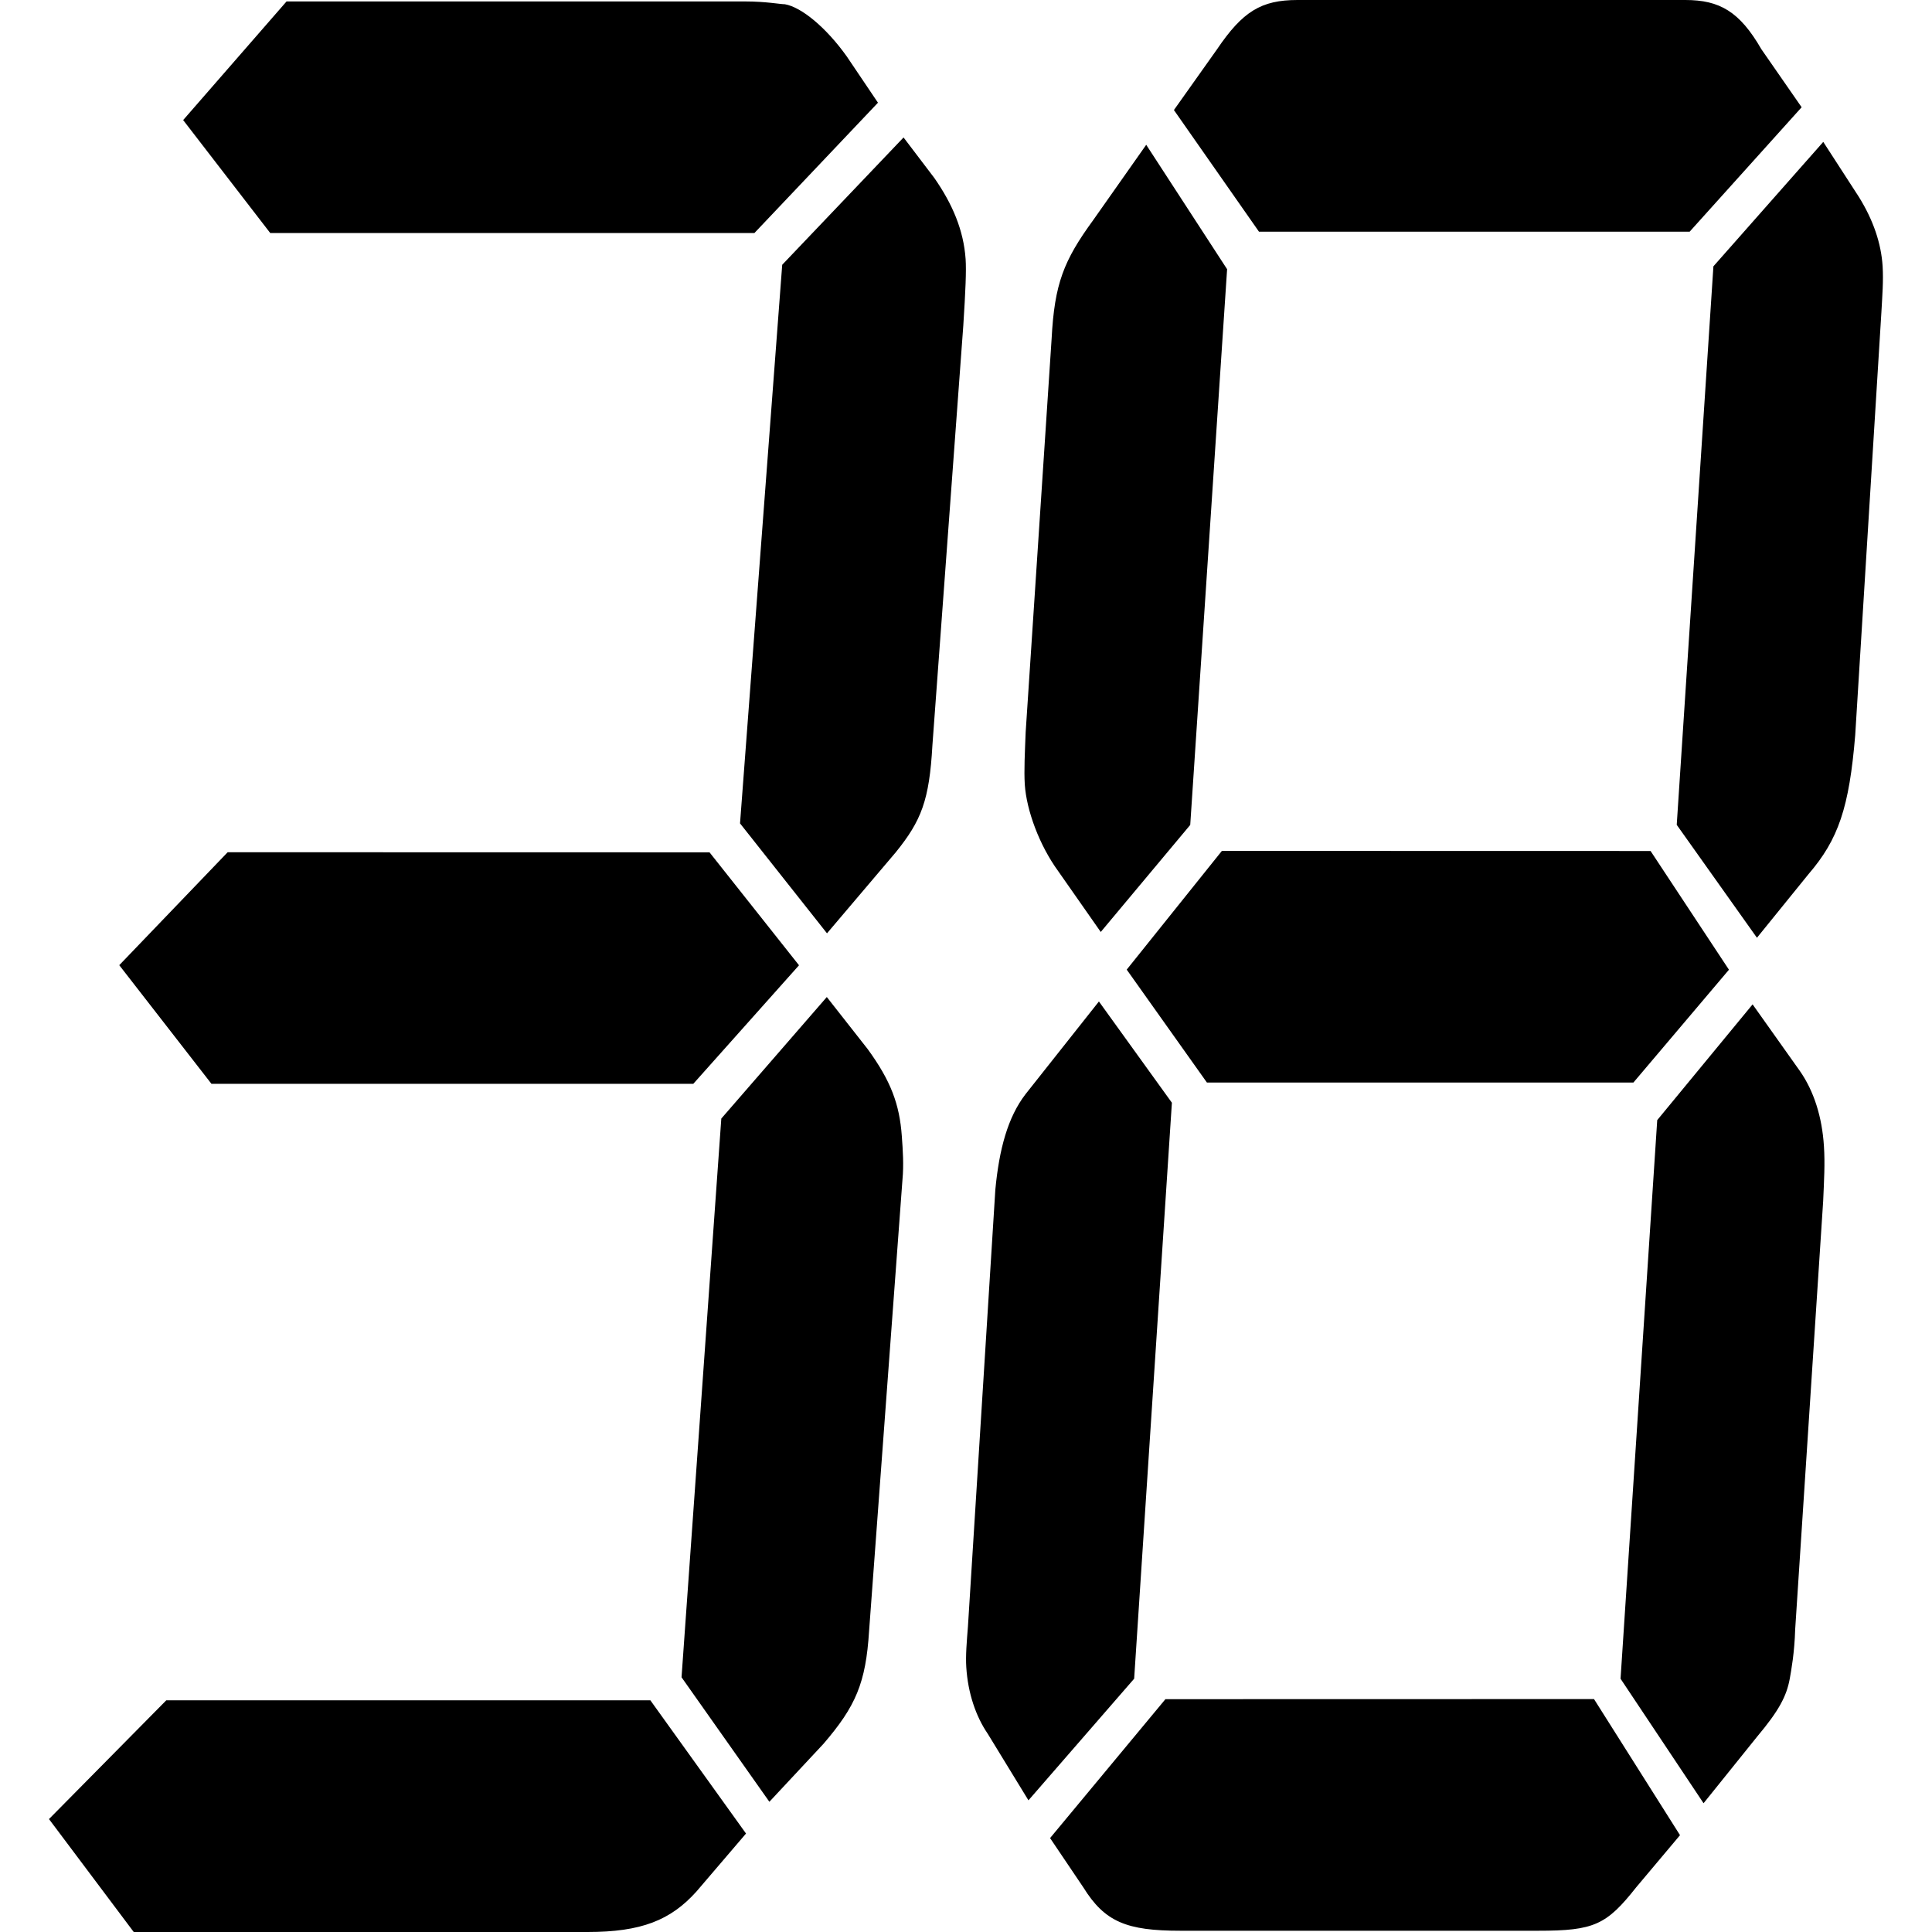 <?xml version="1.0" standalone="no"?><!DOCTYPE svg PUBLIC "-//W3C//DTD SVG 1.1//EN" "http://www.w3.org/Graphics/SVG/1.1/DTD/svg11.dtd"><svg t="1635132089801" class="icon" viewBox="0 0 1024 1024" version="1.1" xmlns="http://www.w3.org/2000/svg" p-id="6652" xmlns:xlink="http://www.w3.org/1999/xlink" width="16" height="16"><defs><style type="text/css"></style></defs><path d="M344.753 901.263l50.65 70.552-26.246 30.697c-13.711 15.297-29.316 21.488-57.71 21.488H70.884L25.965 964.141l62.161-62.929h256.627z m31.311-449.506l47.427 59.859-56.022 62.826H112.07l-48.859-62.878 57.455-59.859 255.399 0.051zM143.227 123.504l-46.148-59.859L151.873 0.767h243.069c11.102 0 18.623 1.484 21.079 1.484 8.749 1.535 21.846 12.279 32.795 27.678l16.525 24.506-65.487 69.068H143.227z m239.078 469.357l55.92-64.412 21.693 27.627c12.279 16.883 16.832 29.162 18.06 46.045 0.563 7.674 1.074 15.297 0.358 22.972l-17.702 239.334c-1.739 27.627-7.06 39.906-24.199 59.859l-28.651 30.697-46.557-65.999 21.079-296.124z m32.283-452.525l64.31-67.482 16.321 21.488c9.618 13.814 15.502 27.627 16.576 42.976 0.409 6.139-0.051 16.883-1.228 35.25l-16.372 222.451c-1.637 29.162-5.832 39.906-19.441 56.738l-36.427 42.925-46.097-58.273 22.358-296.072zM601.124 889.752l-56.022 64.464-21.59-35.302c-6.293-9.209-10.488-21.488-11.358-35.25-0.409-6.139 0.256-13.762 0.87-21.488l14.53-231.66c2.046-21.488 6.6-38.371 16.014-50.599l38.883-49.115 38.678 53.669-20.004 305.281z m29.725-452.525l-47.427 56.738-22.511-32.181c-10.028-13.762-16.832-32.232-17.753-45.994-0.46-7.674 0.051-16.883 0.46-27.627l13.762-208.637c1.535-29.162 6.395-41.39 22.051-62.878l28.088-39.906 42.873 65.947-19.544 294.537z m214.009 463.32l45.585 72.138-23.227 27.627c-15.758 19.953-22.358 23.023-51.878 23.023h-189.707c-28.395 0-40.06-4.605-51.469-23.023l-17.6-26.092 61.138-73.622 227.158-0.051z m29.981-449.506l41.543 62.929-50.65 59.808h-226.032l-42.515-59.859 50.445-62.929 227.209 0.051z m-207.563-328.253l-45.073-64.464 22.869-32.232c13.507-19.953 23.33-26.092 42.618-26.092h205.567c18.214 0 28.804 6.139 40.315 26.092l21.334 30.748-59.347 65.947h-228.283z m211.093 470.892l50.548-61.343 25.018 35.25c7.521 10.744 11.818 24.506 12.79 39.906 0.614 9.158 0.051 18.418-0.409 29.162l-14.837 227.004c-0.358 12.279-2.046 21.488-2.865 26.092-1.688 9.209-5.679 16.883-17.293 30.697l-28.395 35.302-43.999-65.999 19.441-296.072z m29.776-452.525l58.222-65.947 18.879 29.162c7.623 12.279 11.818 24.558 12.586 36.785 0.46 7.674-0.153 15.348-0.665 24.558l-13.865 223.934c-3.172 38.371-8.902 55.255-24.762 73.673l-27.32 33.716-42.515-59.859 19.441-296.021z" p-id="6653"></path></svg>